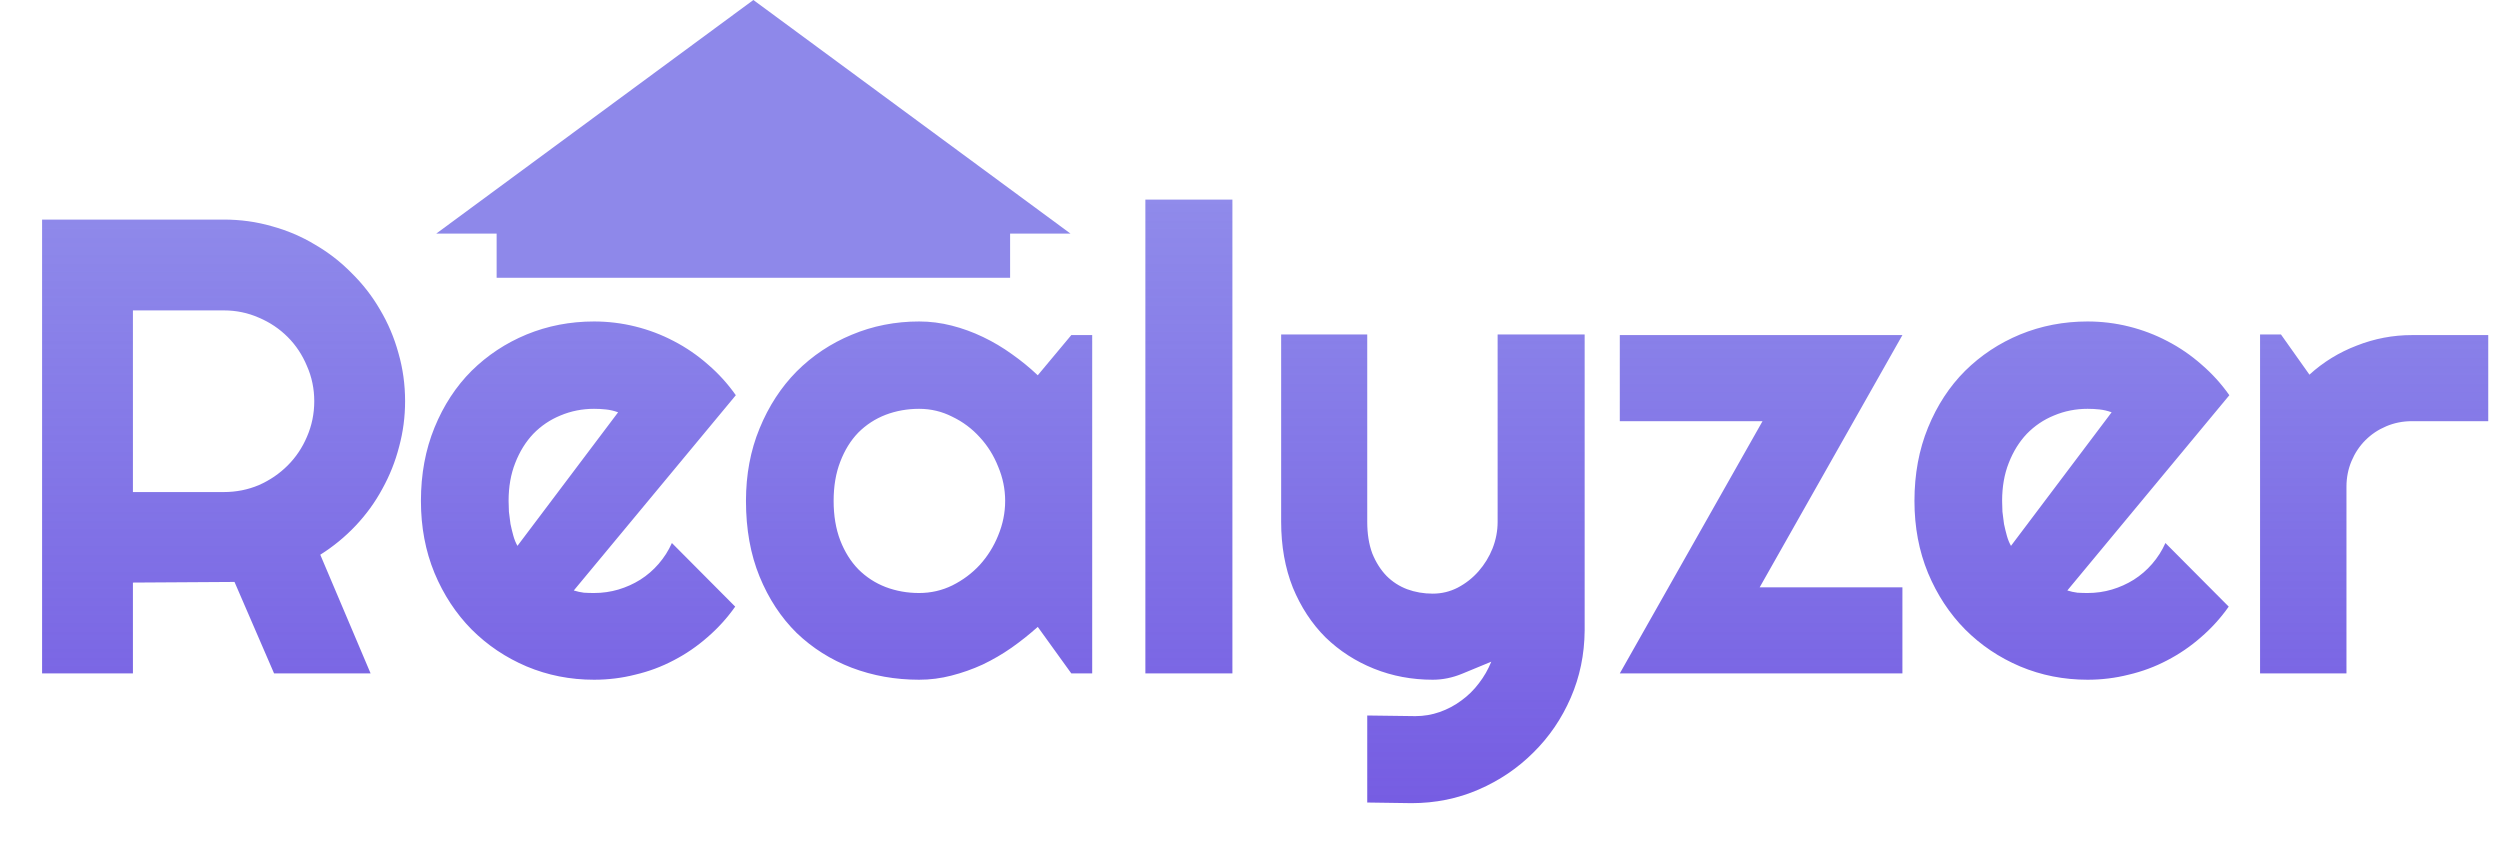 <svg width="297" height="100" viewBox="0 0 297 100" fill="none" xmlns="http://www.w3.org/2000/svg">
<path d="M15.791 36.876V58.456H26.581C28.06 58.456 29.451 58.181 30.755 57.629C32.058 57.053 33.199 56.276 34.176 55.298C35.154 54.321 35.918 53.18 36.47 51.877C37.046 50.548 37.334 49.145 37.334 47.666C37.334 46.187 37.046 44.796 36.47 43.493C35.918 42.164 35.154 41.011 34.176 40.034C33.199 39.056 32.058 38.292 30.755 37.74C29.451 37.164 28.06 36.876 26.581 36.876H15.791ZM15.791 80H5V26.085H26.581C28.562 26.085 30.467 26.348 32.296 26.875C34.126 27.376 35.831 28.103 37.41 29.055C39.014 29.983 40.468 31.11 41.771 32.439C43.099 33.742 44.227 35.196 45.155 36.8C46.107 38.404 46.834 40.121 47.335 41.951C47.862 43.781 48.125 45.686 48.125 47.666C48.125 49.521 47.887 51.325 47.411 53.08C46.959 54.835 46.295 56.502 45.418 58.081C44.566 59.66 43.513 61.113 42.26 62.442C41.007 63.77 39.603 64.923 38.049 65.901L44.027 80H32.56L27.86 69.134L15.791 69.21V80ZM68.166 70.149C68.567 70.275 68.968 70.362 69.369 70.413C69.77 70.438 70.171 70.45 70.572 70.45C71.575 70.45 72.54 70.312 73.467 70.037C74.395 69.761 75.26 69.372 76.062 68.871C76.889 68.345 77.616 67.718 78.242 66.991C78.894 66.239 79.42 65.412 79.821 64.51L87.341 72.067C86.388 73.42 85.285 74.636 84.032 75.714C82.804 76.792 81.463 77.707 80.009 78.459C78.581 79.21 77.064 79.774 75.46 80.15C73.881 80.551 72.252 80.752 70.572 80.752C67.74 80.752 65.07 80.226 62.564 79.173C60.083 78.12 57.902 76.654 56.022 74.774C54.167 72.894 52.701 70.663 51.623 68.082C50.545 65.475 50.006 62.617 50.006 59.509C50.006 56.326 50.545 53.419 51.623 50.787C52.701 48.155 54.167 45.911 56.022 44.057C57.902 42.202 60.083 40.761 62.564 39.733C65.07 38.705 67.74 38.191 70.572 38.191C72.252 38.191 73.893 38.392 75.498 38.793C77.102 39.194 78.618 39.77 80.047 40.523C81.501 41.274 82.854 42.202 84.108 43.305C85.361 44.383 86.464 45.598 87.416 46.952L68.166 70.149ZM73.43 48.982C72.954 48.806 72.477 48.694 72.001 48.644C71.55 48.593 71.074 48.568 70.572 48.568C69.169 48.568 67.84 48.831 66.587 49.358C65.359 49.859 64.281 50.586 63.354 51.539C62.451 52.491 61.737 53.644 61.211 54.998C60.684 56.326 60.421 57.83 60.421 59.509C60.421 59.885 60.434 60.311 60.459 60.788C60.509 61.264 60.571 61.753 60.647 62.254C60.747 62.73 60.86 63.194 60.985 63.645C61.11 64.096 61.273 64.497 61.474 64.848L73.43 48.982ZM129.753 80H127.271L123.286 74.473C122.308 75.35 121.268 76.178 120.165 76.955C119.087 77.707 117.947 78.371 116.744 78.947C115.541 79.499 114.3 79.937 113.022 80.263C111.768 80.589 110.49 80.752 109.187 80.752C106.354 80.752 103.685 80.276 101.178 79.323C98.697 78.371 96.516 76.992 94.636 75.188C92.781 73.358 91.315 71.127 90.237 68.495C89.16 65.863 88.621 62.868 88.621 59.509C88.621 56.376 89.16 53.506 90.237 50.899C91.315 48.268 92.781 46.012 94.636 44.132C96.516 42.252 98.697 40.798 101.178 39.77C103.685 38.718 106.354 38.191 109.187 38.191C110.49 38.191 111.781 38.354 113.059 38.68C114.337 39.006 115.578 39.457 116.781 40.034C117.984 40.61 119.125 41.287 120.203 42.064C121.306 42.841 122.333 43.681 123.286 44.583L127.271 39.808H129.753V80ZM119.413 59.509C119.413 58.106 119.137 56.752 118.586 55.449C118.06 54.12 117.333 52.955 116.405 51.952C115.478 50.925 114.388 50.11 113.134 49.508C111.906 48.882 110.59 48.568 109.187 48.568C107.783 48.568 106.455 48.806 105.201 49.283C103.973 49.759 102.895 50.461 101.968 51.388C101.066 52.316 100.351 53.469 99.825 54.847C99.298 56.201 99.035 57.755 99.035 59.509C99.035 61.264 99.298 62.83 99.825 64.209C100.351 65.562 101.066 66.703 101.968 67.63C102.895 68.558 103.973 69.26 105.201 69.736C106.455 70.212 107.783 70.45 109.187 70.45C110.59 70.45 111.906 70.149 113.134 69.548C114.388 68.921 115.478 68.107 116.405 67.104C117.333 66.076 118.06 64.911 118.586 63.607C119.137 62.279 119.413 60.913 119.413 59.509ZM146.41 80H136.07V23.716H146.41V80ZM162.428 95.34V85.001L168.143 85.076C169.145 85.076 170.11 84.913 171.038 84.587C171.965 84.261 172.817 83.81 173.594 83.233C174.396 82.657 175.098 81.968 175.7 81.165C176.301 80.388 176.79 79.536 177.166 78.609C176.038 79.085 174.885 79.561 173.707 80.038C172.554 80.514 171.389 80.752 170.211 80.752C167.729 80.752 165.398 80.313 163.217 79.436C161.037 78.559 159.119 77.318 157.465 75.714C155.836 74.085 154.545 72.117 153.592 69.811C152.665 67.48 152.201 64.873 152.201 61.991V39.733H162.428V61.991C162.428 63.419 162.628 64.673 163.029 65.751C163.456 66.803 164.02 67.693 164.721 68.42C165.423 69.122 166.238 69.648 167.165 69.999C168.118 70.35 169.133 70.525 170.211 70.525C171.263 70.525 172.253 70.287 173.181 69.811C174.133 69.31 174.96 68.658 175.662 67.856C176.364 67.054 176.916 66.151 177.317 65.149C177.718 64.121 177.918 63.069 177.918 61.991V39.733H188.257V74.924C188.232 77.757 187.681 80.414 186.603 82.895C185.525 85.376 184.047 87.545 182.167 89.399C180.312 91.254 178.144 92.721 175.662 93.798C173.181 94.876 170.524 95.415 167.692 95.415L162.428 95.34ZM226.007 80H192.432L209.389 50.035H192.432V39.808H226.007L209.05 69.773H226.007V80ZM245.597 70.149C245.998 70.275 246.399 70.362 246.8 70.413C247.201 70.438 247.602 70.45 248.003 70.45C249.006 70.45 249.971 70.312 250.898 70.037C251.826 69.761 252.69 69.372 253.492 68.871C254.32 68.345 255.046 67.718 255.673 66.991C256.325 66.239 256.851 65.412 257.252 64.51L264.772 72.067C263.819 73.42 262.716 74.636 261.463 75.714C260.235 76.792 258.894 77.707 257.44 78.459C256.011 79.21 254.495 79.774 252.891 80.15C251.312 80.551 249.683 80.752 248.003 80.752C245.171 80.752 242.501 80.226 239.995 79.173C237.513 78.12 235.333 76.654 233.453 74.774C231.598 72.894 230.132 70.663 229.054 68.082C227.976 65.475 227.437 62.617 227.437 59.509C227.437 56.326 227.976 53.419 229.054 50.787C230.132 48.155 231.598 45.911 233.453 44.057C235.333 42.202 237.513 40.761 239.995 39.733C242.501 38.705 245.171 38.191 248.003 38.191C249.683 38.191 251.324 38.392 252.928 38.793C254.533 39.194 256.049 39.77 257.478 40.523C258.932 41.274 260.285 42.202 261.538 43.305C262.792 44.383 263.894 45.598 264.847 46.952L245.597 70.149ZM250.861 48.982C250.384 48.806 249.908 48.694 249.432 48.644C248.981 48.593 248.504 48.568 248.003 48.568C246.6 48.568 245.271 48.831 244.018 49.358C242.79 49.859 241.712 50.586 240.784 51.539C239.882 52.491 239.168 53.644 238.641 54.998C238.115 56.326 237.852 57.83 237.852 59.509C237.852 59.885 237.864 60.311 237.889 60.788C237.94 61.264 238.002 61.753 238.077 62.254C238.178 62.73 238.29 63.194 238.416 63.645C238.541 64.096 238.704 64.497 238.905 64.848L250.861 48.982ZM278.76 80H268.495V39.733H270.977L274.361 44.508C276.015 43.004 277.895 41.851 280 41.049C282.106 40.222 284.286 39.808 286.542 39.808H295.603V50.035H286.542C285.464 50.035 284.449 50.235 283.497 50.636C282.544 51.037 281.717 51.589 281.015 52.291C280.314 52.992 279.762 53.819 279.361 54.772C278.96 55.724 278.76 56.74 278.76 57.817V80Z" fill="url(#paint0_linear)"/>
<path d="M89.5 0L127.172 27.75H51.828L89.5 0Z" fill="#8E88EA"/>
<rect x="59" y="25" width="61" height="8" fill="#8E88EA"/>
<defs>
<linearGradient id="paint0_linear" x1="148.5" y1="4" x2="148.5" y2="100" gradientUnits="userSpaceOnUse">
<stop stop-color="#5C5AE2" stop-opacity="0.63"/>
<stop offset="1" stop-color="#755AE2"/>
</linearGradient>
</defs>
</svg>
